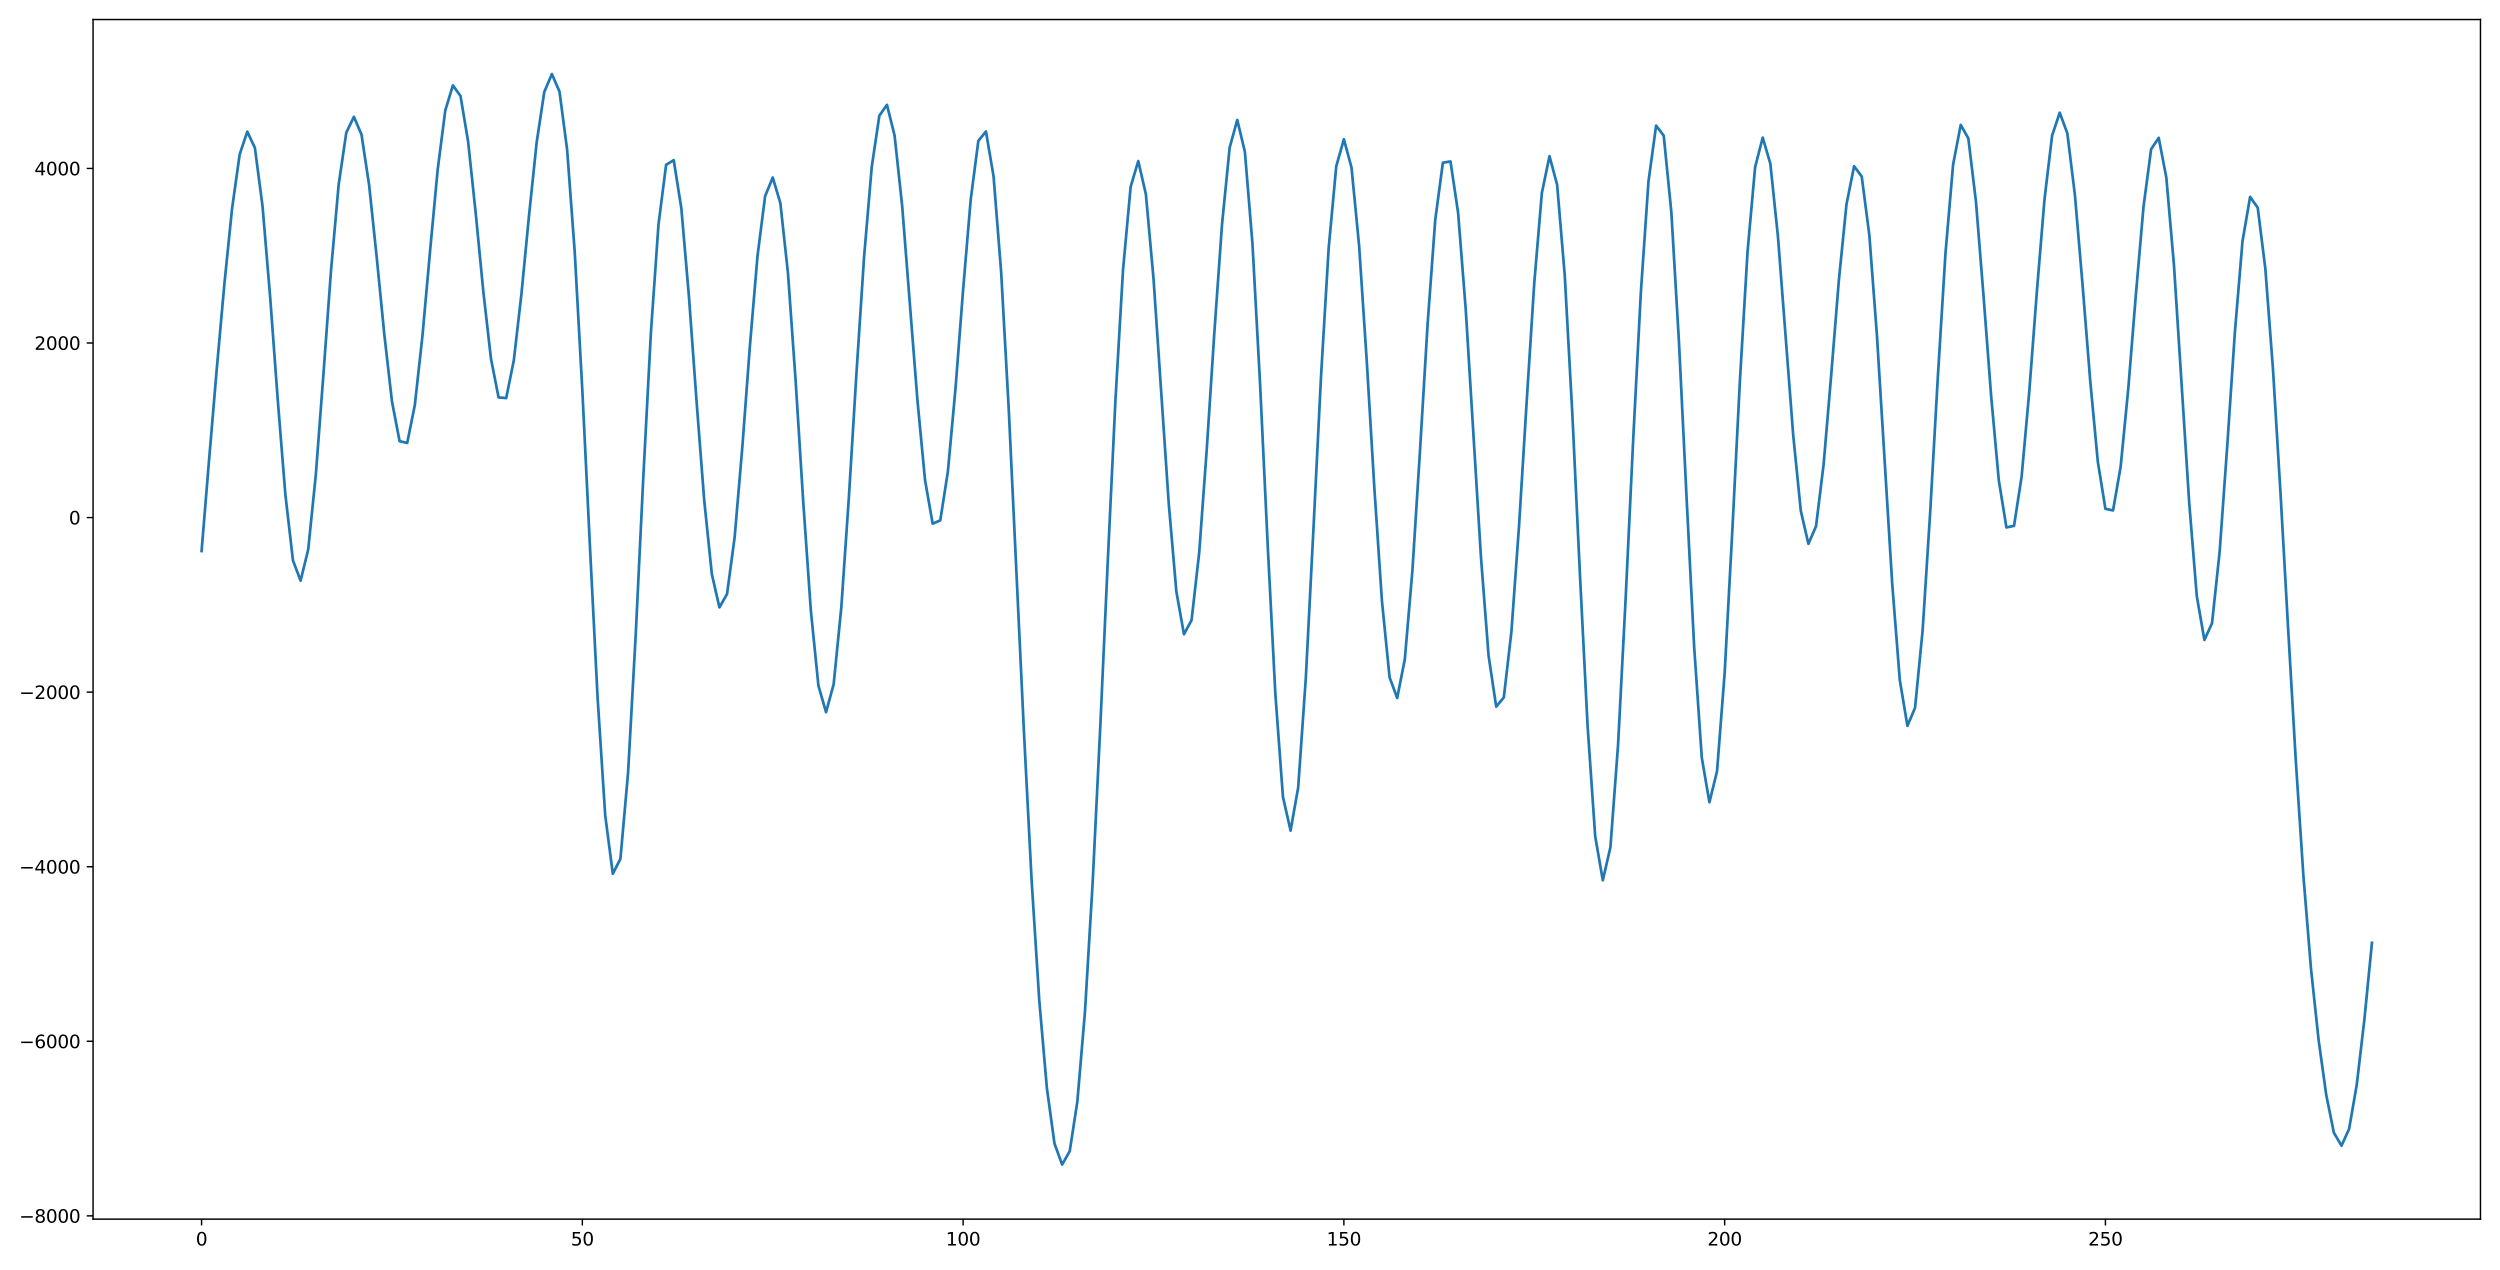 <?xml version="1.0" encoding="utf-8" standalone="no"?>
<!DOCTYPE svg PUBLIC "-//W3C//DTD SVG 1.1//EN"
  "http://www.w3.org/Graphics/SVG/1.1/DTD/svg11.dtd">
<svg height="702pt" version="1.1" viewBox="0 0 1382.4 702" width="1382.4pt" xmlns="http://www.w3.org/2000/svg" xmlns:xlink="http://www.w3.org/1999/xlink">
 <defs>
  <style type="text/css">*{stroke-linecap:butt;stroke-linejoin:round;}</style>
 </defs>
 <g id="figure_1">
  <g id="patch_1">
   <path d="M 0 702 
L 1382.4 702 
L 1382.4 0 
L 0 0 
z
" style="fill:#ffffff;"/>
  </g>
  <g id="axes_1">
   <g id="patch_2">
    <path d="M 51.46 674.12 
L 1371.6 674.12 
L 1371.6 10.8 
L 51.46 10.8 
z
" style="fill:#ffffff;"/>
   </g>
   <g id="matplotlib.axis_1">
    <g id="xtick_1">
     <g id="line2d_1">
      <defs>
       <path d="M 0 0 
L 0 3.5 
" id="m7fa8af1adb" style="stroke:#000000;stroke-width:0.8;"/>
      </defs>
      <g>
       <use style="stroke:#000000;stroke-width:0.8;" x="111.466" xlink:href="#m7fa8af1adb" y="674.12"/>
      </g>
     </g>
     <g id="text_1">
      <!-- 0 -->
      <g transform="translate(108.285 688.718)scale(0.1 -0.1)">
       <defs>
        <path d="M 2034 4250 
Q 1547 4250 1301 3770 
Q 1056 3291 1056 2328 
Q 1056 1369 1301 889 
Q 1547 409 2034 409 
Q 2525 409 2770 889 
Q 3016 1369 3016 2328 
Q 3016 3291 2770 3770 
Q 2525 4250 2034 4250 
z
M 2034 4750 
Q 2819 4750 3233 4129 
Q 3647 3509 3647 2328 
Q 3647 1150 3233 529 
Q 2819 -91 2034 -91 
Q 1250 -91 836 529 
Q 422 1150 422 2328 
Q 422 3509 836 4129 
Q 1250 4750 2034 4750 
z
" id="DejaVuSans-30" transform="scale(0.016)"/>
       </defs>
       <use xlink:href="#DejaVuSans-30"/>
      </g>
     </g>
    </g>
    <g id="xtick_2">
     <g id="line2d_2">
      <g>
       <use style="stroke:#000000;stroke-width:0.8;" x="322.015" xlink:href="#m7fa8af1adb" y="674.12"/>
      </g>
     </g>
     <g id="text_2">
      <!-- 50 -->
      <g transform="translate(315.653 688.718)scale(0.1 -0.1)">
       <defs>
        <path d="M 691 4666 
L 3169 4666 
L 3169 4134 
L 1269 4134 
L 1269 2991 
Q 1406 3038 1543 3061 
Q 1681 3084 1819 3084 
Q 2600 3084 3056 2656 
Q 3513 2228 3513 1497 
Q 3513 744 3044 326 
Q 2575 -91 1722 -91 
Q 1428 -91 1123 -41 
Q 819 9 494 109 
L 494 744 
Q 775 591 1075 516 
Q 1375 441 1709 441 
Q 2250 441 2565 725 
Q 2881 1009 2881 1497 
Q 2881 1984 2565 2268 
Q 2250 2553 1709 2553 
Q 1456 2553 1204 2497 
Q 953 2441 691 2322 
L 691 4666 
z
" id="DejaVuSans-35" transform="scale(0.016)"/>
       </defs>
       <use xlink:href="#DejaVuSans-35"/>
       <use x="63.623" xlink:href="#DejaVuSans-30"/>
      </g>
     </g>
    </g>
    <g id="xtick_3">
     <g id="line2d_3">
      <g>
       <use style="stroke:#000000;stroke-width:0.8;" x="532.564" xlink:href="#m7fa8af1adb" y="674.12"/>
      </g>
     </g>
     <g id="text_3">
      <!-- 100 -->
      <g transform="translate(523.02 688.718)scale(0.1 -0.1)">
       <defs>
        <path d="M 794 531 
L 1825 531 
L 1825 4091 
L 703 3866 
L 703 4441 
L 1819 4666 
L 2450 4666 
L 2450 531 
L 3481 531 
L 3481 0 
L 794 0 
L 794 531 
z
" id="DejaVuSans-31" transform="scale(0.016)"/>
       </defs>
       <use xlink:href="#DejaVuSans-31"/>
       <use x="63.623" xlink:href="#DejaVuSans-30"/>
       <use x="127.246" xlink:href="#DejaVuSans-30"/>
      </g>
     </g>
    </g>
    <g id="xtick_4">
     <g id="line2d_4">
      <g>
       <use style="stroke:#000000;stroke-width:0.8;" x="743.112" xlink:href="#m7fa8af1adb" y="674.12"/>
      </g>
     </g>
     <g id="text_4">
      <!-- 150 -->
      <g transform="translate(733.569 688.718)scale(0.1 -0.1)">
       <use xlink:href="#DejaVuSans-31"/>
       <use x="63.623" xlink:href="#DejaVuSans-35"/>
       <use x="127.246" xlink:href="#DejaVuSans-30"/>
      </g>
     </g>
    </g>
    <g id="xtick_5">
     <g id="line2d_5">
      <g>
       <use style="stroke:#000000;stroke-width:0.8;" x="953.661" xlink:href="#m7fa8af1adb" y="674.12"/>
      </g>
     </g>
     <g id="text_5">
      <!-- 200 -->
      <g transform="translate(944.117 688.718)scale(0.1 -0.1)">
       <defs>
        <path d="M 1228 531 
L 3431 531 
L 3431 0 
L 469 0 
L 469 531 
Q 828 903 1448 1529 
Q 2069 2156 2228 2338 
Q 2531 2678 2651 2914 
Q 2772 3150 2772 3378 
Q 2772 3750 2511 3984 
Q 2250 4219 1831 4219 
Q 1534 4219 1204 4116 
Q 875 4013 500 3803 
L 500 4441 
Q 881 4594 1212 4672 
Q 1544 4750 1819 4750 
Q 2544 4750 2975 4387 
Q 3406 4025 3406 3419 
Q 3406 3131 3298 2873 
Q 3191 2616 2906 2266 
Q 2828 2175 2409 1742 
Q 1991 1309 1228 531 
z
" id="DejaVuSans-32" transform="scale(0.016)"/>
       </defs>
       <use xlink:href="#DejaVuSans-32"/>
       <use x="63.623" xlink:href="#DejaVuSans-30"/>
       <use x="127.246" xlink:href="#DejaVuSans-30"/>
      </g>
     </g>
    </g>
    <g id="xtick_6">
     <g id="line2d_6">
      <g>
       <use style="stroke:#000000;stroke-width:0.8;" x="1164.21" xlink:href="#m7fa8af1adb" y="674.12"/>
      </g>
     </g>
     <g id="text_6">
      <!-- 250 -->
      <g transform="translate(1154.666 688.718)scale(0.1 -0.1)">
       <use xlink:href="#DejaVuSans-32"/>
       <use x="63.623" xlink:href="#DejaVuSans-35"/>
       <use x="127.246" xlink:href="#DejaVuSans-30"/>
      </g>
     </g>
    </g>
   </g>
   <g id="matplotlib.axis_2">
    <g id="ytick_1">
     <g id="line2d_7">
      <defs>
       <path d="M 0 0 
L -3.5 0 
" id="m2782a40436" style="stroke:#000000;stroke-width:0.8;"/>
      </defs>
      <g>
       <use style="stroke:#000000;stroke-width:0.8;" x="51.46" xlink:href="#m2782a40436" y="672.315"/>
      </g>
     </g>
     <g id="text_7">
      <!-- −8000 -->
      <g transform="translate(10.63 676.115)scale(0.1 -0.1)">
       <defs>
        <path d="M 678 2272 
L 4684 2272 
L 4684 1741 
L 678 1741 
L 678 2272 
z
" id="DejaVuSans-2212" transform="scale(0.016)"/>
        <path d="M 2034 2216 
Q 1584 2216 1326 1975 
Q 1069 1734 1069 1313 
Q 1069 891 1326 650 
Q 1584 409 2034 409 
Q 2484 409 2743 651 
Q 3003 894 3003 1313 
Q 3003 1734 2745 1975 
Q 2488 2216 2034 2216 
z
M 1403 2484 
Q 997 2584 770 2862 
Q 544 3141 544 3541 
Q 544 4100 942 4425 
Q 1341 4750 2034 4750 
Q 2731 4750 3128 4425 
Q 3525 4100 3525 3541 
Q 3525 3141 3298 2862 
Q 3072 2584 2669 2484 
Q 3125 2378 3379 2068 
Q 3634 1759 3634 1313 
Q 3634 634 3220 271 
Q 2806 -91 2034 -91 
Q 1263 -91 848 271 
Q 434 634 434 1313 
Q 434 1759 690 2068 
Q 947 2378 1403 2484 
z
M 1172 3481 
Q 1172 3119 1398 2916 
Q 1625 2713 2034 2713 
Q 2441 2713 2670 2916 
Q 2900 3119 2900 3481 
Q 2900 3844 2670 4047 
Q 2441 4250 2034 4250 
Q 1625 4250 1398 4047 
Q 1172 3844 1172 3481 
z
" id="DejaVuSans-38" transform="scale(0.016)"/>
       </defs>
       <use xlink:href="#DejaVuSans-2212"/>
       <use x="83.789" xlink:href="#DejaVuSans-38"/>
       <use x="147.412" xlink:href="#DejaVuSans-30"/>
       <use x="211.035" xlink:href="#DejaVuSans-30"/>
       <use x="274.658" xlink:href="#DejaVuSans-30"/>
      </g>
     </g>
    </g>
    <g id="ytick_2">
     <g id="line2d_8">
      <g>
       <use style="stroke:#000000;stroke-width:0.8;" x="51.46" xlink:href="#m2782a40436" y="575.786"/>
      </g>
     </g>
     <g id="text_8">
      <!-- −6000 -->
      <g transform="translate(10.63 579.585)scale(0.1 -0.1)">
       <defs>
        <path d="M 2113 2584 
Q 1688 2584 1439 2293 
Q 1191 2003 1191 1497 
Q 1191 994 1439 701 
Q 1688 409 2113 409 
Q 2538 409 2786 701 
Q 3034 994 3034 1497 
Q 3034 2003 2786 2293 
Q 2538 2584 2113 2584 
z
M 3366 4563 
L 3366 3988 
Q 3128 4100 2886 4159 
Q 2644 4219 2406 4219 
Q 1781 4219 1451 3797 
Q 1122 3375 1075 2522 
Q 1259 2794 1537 2939 
Q 1816 3084 2150 3084 
Q 2853 3084 3261 2657 
Q 3669 2231 3669 1497 
Q 3669 778 3244 343 
Q 2819 -91 2113 -91 
Q 1303 -91 875 529 
Q 447 1150 447 2328 
Q 447 3434 972 4092 
Q 1497 4750 2381 4750 
Q 2619 4750 2861 4703 
Q 3103 4656 3366 4563 
z
" id="DejaVuSans-36" transform="scale(0.016)"/>
       </defs>
       <use xlink:href="#DejaVuSans-2212"/>
       <use x="83.789" xlink:href="#DejaVuSans-36"/>
       <use x="147.412" xlink:href="#DejaVuSans-30"/>
       <use x="211.035" xlink:href="#DejaVuSans-30"/>
       <use x="274.658" xlink:href="#DejaVuSans-30"/>
      </g>
     </g>
    </g>
    <g id="ytick_3">
     <g id="line2d_9">
      <g>
       <use style="stroke:#000000;stroke-width:0.8;" x="51.46" xlink:href="#m2782a40436" y="479.256"/>
      </g>
     </g>
     <g id="text_9">
      <!-- −4000 -->
      <g transform="translate(10.63 483.056)scale(0.1 -0.1)">
       <defs>
        <path d="M 2419 4116 
L 825 1625 
L 2419 1625 
L 2419 4116 
z
M 2253 4666 
L 3047 4666 
L 3047 1625 
L 3713 1625 
L 3713 1100 
L 3047 1100 
L 3047 0 
L 2419 0 
L 2419 1100 
L 313 1100 
L 313 1709 
L 2253 4666 
z
" id="DejaVuSans-34" transform="scale(0.016)"/>
       </defs>
       <use xlink:href="#DejaVuSans-2212"/>
       <use x="83.789" xlink:href="#DejaVuSans-34"/>
       <use x="147.412" xlink:href="#DejaVuSans-30"/>
       <use x="211.035" xlink:href="#DejaVuSans-30"/>
       <use x="274.658" xlink:href="#DejaVuSans-30"/>
      </g>
     </g>
    </g>
    <g id="ytick_4">
     <g id="line2d_10">
      <g>
       <use style="stroke:#000000;stroke-width:0.8;" x="51.46" xlink:href="#m2782a40436" y="382.727"/>
      </g>
     </g>
     <g id="text_10">
      <!-- −2000 -->
      <g transform="translate(10.63 386.526)scale(0.1 -0.1)">
       <use xlink:href="#DejaVuSans-2212"/>
       <use x="83.789" xlink:href="#DejaVuSans-32"/>
       <use x="147.412" xlink:href="#DejaVuSans-30"/>
       <use x="211.035" xlink:href="#DejaVuSans-30"/>
       <use x="274.658" xlink:href="#DejaVuSans-30"/>
      </g>
     </g>
    </g>
    <g id="ytick_5">
     <g id="line2d_11">
      <g>
       <use style="stroke:#000000;stroke-width:0.8;" x="51.46" xlink:href="#m2782a40436" y="286.198"/>
      </g>
     </g>
     <g id="text_11">
      <!-- 0 -->
      <g transform="translate(38.097 289.997)scale(0.1 -0.1)">
       <use xlink:href="#DejaVuSans-30"/>
      </g>
     </g>
    </g>
    <g id="ytick_6">
     <g id="line2d_12">
      <g>
       <use style="stroke:#000000;stroke-width:0.8;" x="51.46" xlink:href="#m2782a40436" y="189.668"/>
      </g>
     </g>
     <g id="text_12">
      <!-- 2000 -->
      <g transform="translate(19.01 193.467)scale(0.1 -0.1)">
       <use xlink:href="#DejaVuSans-32"/>
       <use x="63.623" xlink:href="#DejaVuSans-30"/>
       <use x="127.246" xlink:href="#DejaVuSans-30"/>
       <use x="190.869" xlink:href="#DejaVuSans-30"/>
      </g>
     </g>
    </g>
    <g id="ytick_7">
     <g id="line2d_13">
      <g>
       <use style="stroke:#000000;stroke-width:0.8;" x="51.46" xlink:href="#m2782a40436" y="93.139"/>
      </g>
     </g>
     <g id="text_13">
      <!-- 4000 -->
      <g transform="translate(19.01 96.938)scale(0.1 -0.1)">
       <use xlink:href="#DejaVuSans-34"/>
       <use x="63.623" xlink:href="#DejaVuSans-30"/>
       <use x="127.246" xlink:href="#DejaVuSans-30"/>
       <use x="190.869" xlink:href="#DejaVuSans-30"/>
      </g>
     </g>
    </g>
   </g>
   <g id="line2d_14">
    <path clip-path="url(#pf4a8f7dcb0)" d="M 111.466 304.709 
L 115.677 253.446 
L 119.888 203.701 
L 124.099 156.775 
L 128.31 115.445 
L 132.521 85.41 
L 136.732 72.795 
L 140.943 81.75 
L 145.154 113.889 
L 149.365 164.048 
L 153.576 221.025 
L 157.787 273.39 
L 161.998 309.913 
L 166.209 321.088 
L 170.42 303.88 
L 174.631 262.58 
L 178.842 206.956 
L 183.053 149.414 
L 187.264 102.131 
L 191.475 73.38 
L 195.686 64.601 
L 199.897 74.424 
L 204.108 102.334 
L 208.319 142.393 
L 212.53 185.128 
L 216.741 221.991 
L 220.952 243.951 
L 225.163 244.934 
L 229.374 224.045 
L 233.585 185.825 
L 237.796 138.933 
L 242.007 93.903 
L 246.217 61.104 
L 250.428 47.209 
L 254.639 53.064 
L 258.85 78.31 
L 263.061 118.011 
L 267.272 161.37 
L 271.483 198.314 
L 275.694 219.758 
L 279.905 220.12 
L 284.116 199.295 
L 288.327 162.602 
L 292.538 119.072 
L 296.749 78.794 
L 300.96 50.874 
L 305.171 40.951 
L 309.382 50.663 
L 313.593 82.762 
L 317.804 139.399 
L 322.015 215.994 
L 326.226 302.418 
L 330.437 385.633 
L 334.648 450.768 
L 338.859 483.19 
L 343.07 474.881 
L 347.281 427.552 
L 351.492 351.643 
L 355.703 264.271 
L 359.914 184.098 
L 364.125 124.059 
L 368.336 91.122 
L 372.547 88.555 
L 376.758 115.213 
L 380.969 164.116 
L 385.18 222.108 
L 389.391 276.565 
L 393.602 317.378 
L 397.813 335.859 
L 402.023 328.448 
L 406.234 297.019 
L 410.445 247.657 
L 414.656 191.448 
L 418.867 141.582 
L 423.078 108.469 
L 427.289 98.152 
L 431.5 112.302 
L 435.711 151.013 
L 439.922 210.142 
L 444.133 277.126 
L 448.344 337.387 
L 452.555 379.159 
L 456.766 393.812 
L 460.977 378.359 
L 465.188 336.158 
L 469.399 274.938 
L 473.61 206.03 
L 477.821 141.806 
L 482.032 92.375 
L 486.243 63.95 
L 490.454 57.973 
L 494.665 74.908 
L 498.876 114.071 
L 507.298 221.253 
L 511.509 265.537 
L 515.72 289.577 
L 519.931 287.724 
L 524.142 260.753 
L 528.353 214.781 
L 532.564 160.185 
L 536.775 110.247 
L 540.986 77.902 
L 545.197 72.693 
L 549.408 97.611 
L 553.619 150.818 
L 557.829 226.939 
L 566.251 405.833 
L 570.462 487.163 
L 574.673 553.164 
L 578.884 601.714 
L 583.095 632.343 
L 587.306 643.969 
L 591.517 636.552 
L 595.728 609.129 
L 599.939 559.496 
L 604.15 488.917 
L 608.361 402.838 
L 612.572 309.957 
L 616.783 221.387 
L 620.994 149.134 
L 625.205 103.277 
L 629.416 89.067 
L 633.627 107.431 
L 637.838 153.942 
L 646.26 278.258 
L 650.471 327.048 
L 654.682 350.73 
L 658.893 342.893 
L 663.104 305.599 
L 667.315 248.062 
L 671.526 183.298 
L 675.737 124.011 
L 679.948 81.629 
L 684.159 66.318 
L 688.37 83.977 
L 692.581 135.045 
L 696.792 212.736 
L 701.003 301.758 
L 705.214 383.678 
L 709.425 440.691 
L 713.635 459.303 
L 717.846 435.421 
L 722.057 375.027 
L 726.268 292.801 
L 730.479 208.072 
L 734.69 137.357 
L 738.901 91.888 
L 743.112 77.009 
L 747.323 92.596 
L 751.534 135.856 
L 755.745 199.43 
L 759.956 269.774 
L 764.167 332.442 
L 768.378 374.546 
L 772.589 385.966 
L 776.8 364.575 
L 781.011 315.434 
L 785.222 248.86 
L 789.433 178.877 
L 793.644 121.447 
L 797.855 89.957 
L 802.066 89.273 
L 806.277 117.715 
L 810.488 171.034 
L 818.91 308.049 
L 823.121 362.551 
L 827.332 390.738 
L 831.543 385.672 
L 835.754 349.297 
L 839.965 290.751 
L 844.176 222.37 
L 848.387 156.452 
L 852.598 106.624 
L 856.809 86.341 
L 861.02 102.142 
L 865.231 152.1 
L 869.441 228.974 
L 873.652 317.943 
L 877.863 401.25 
L 882.074 462.386 
L 886.285 486.769 
L 890.496 468.498 
L 894.707 412.102 
L 898.918 330.855 
L 903.129 242.268 
L 907.34 161.439 
L 911.551 100.266 
L 915.762 69.447 
L 919.973 75.019 
L 924.184 117.264 
L 928.395 188.996 
L 932.606 275.168 
L 936.817 358.01 
L 941.028 419.005 
L 945.239 443.608 
L 949.45 426.479 
L 953.661 372.206 
L 957.872 294.057 
L 962.083 210.852 
L 966.294 139.532 
L 970.505 92.402 
L 974.716 76.086 
L 978.927 90.515 
L 983.138 130.867 
L 991.56 240.506 
L 995.771 282.454 
L 999.982 300.743 
L 1004.193 290.995 
L 1008.404 256.567 
L 1012.615 206.956 
L 1016.826 154.874 
L 1021.037 112.94 
L 1025.247 91.902 
L 1029.458 97.612 
L 1033.669 129.981 
L 1037.88 185.622 
L 1046.302 322.63 
L 1050.513 376.067 
L 1054.724 401.357 
L 1058.935 391.419 
L 1063.146 348.461 
L 1067.357 282.561 
L 1071.568 208.083 
L 1075.779 139.96 
L 1079.99 90.978 
L 1084.201 69.063 
L 1088.412 76.536 
L 1092.623 111.508 
L 1096.834 163.91 
L 1101.045 219.275 
L 1105.256 265.6 
L 1109.467 291.656 
L 1113.678 290.761 
L 1117.889 263.441 
L 1122.1 216.552 
L 1126.311 161.212 
L 1130.522 110.212 
L 1134.733 74.987 
L 1138.944 62.316 
L 1143.155 73.732 
L 1147.366 108.049 
L 1151.577 157.607 
L 1155.788 210.343 
L 1159.999 255.23 
L 1164.21 281.367 
L 1168.421 282.243 
L 1172.632 258.102 
L 1176.843 215.028 
L 1181.053 162.931 
L 1185.264 114.424 
L 1189.475 82.52 
L 1193.686 76.197 
L 1197.897 98.271 
L 1202.108 146.495 
L 1210.53 277.868 
L 1214.741 329.633 
L 1218.952 353.868 
L 1223.163 344.589 
L 1227.374 305.038 
L 1231.585 246.423 
L 1235.796 183.777 
L 1240.007 133.463 
L 1244.218 108.878 
L 1248.429 114.827 
L 1252.64 148.58 
L 1256.851 203.958 
L 1261.062 273.288 
L 1265.273 348.123 
L 1269.484 420.633 
L 1273.695 484.445 
L 1277.906 535.897 
L 1282.117 575.278 
L 1286.328 605.498 
L 1290.539 626.355 
L 1294.75 633.52 
L 1298.961 624.254 
L 1303.172 599.945 
L 1307.383 563.991 
L 1311.594 521.316 
L 1311.594 521.316 
" style="fill:none;stroke:#1f77b4;stroke-linecap:square;stroke-width:1.5;"/>
   </g>
   <g id="patch_3">
    <path d="M 51.46 674.12 
L 51.46 10.8 
" style="fill:none;stroke:#000000;stroke-linecap:square;stroke-linejoin:miter;stroke-width:0.8;"/>
   </g>
   <g id="patch_4">
    <path d="M 1371.6 674.12 
L 1371.6 10.8 
" style="fill:none;stroke:#000000;stroke-linecap:square;stroke-linejoin:miter;stroke-width:0.8;"/>
   </g>
   <g id="patch_5">
    <path d="M 51.46 674.12 
L 1371.6 674.12 
" style="fill:none;stroke:#000000;stroke-linecap:square;stroke-linejoin:miter;stroke-width:0.8;"/>
   </g>
   <g id="patch_6">
    <path d="M 51.46 10.8 
L 1371.6 10.8 
" style="fill:none;stroke:#000000;stroke-linecap:square;stroke-linejoin:miter;stroke-width:0.8;"/>
   </g>
  </g>
 </g>
 <defs>
  <clipPath id="pf4a8f7dcb0">
   <rect height="663.32" width="1320.14" x="51.46" y="10.8"/>
  </clipPath>
 </defs>
</svg>
